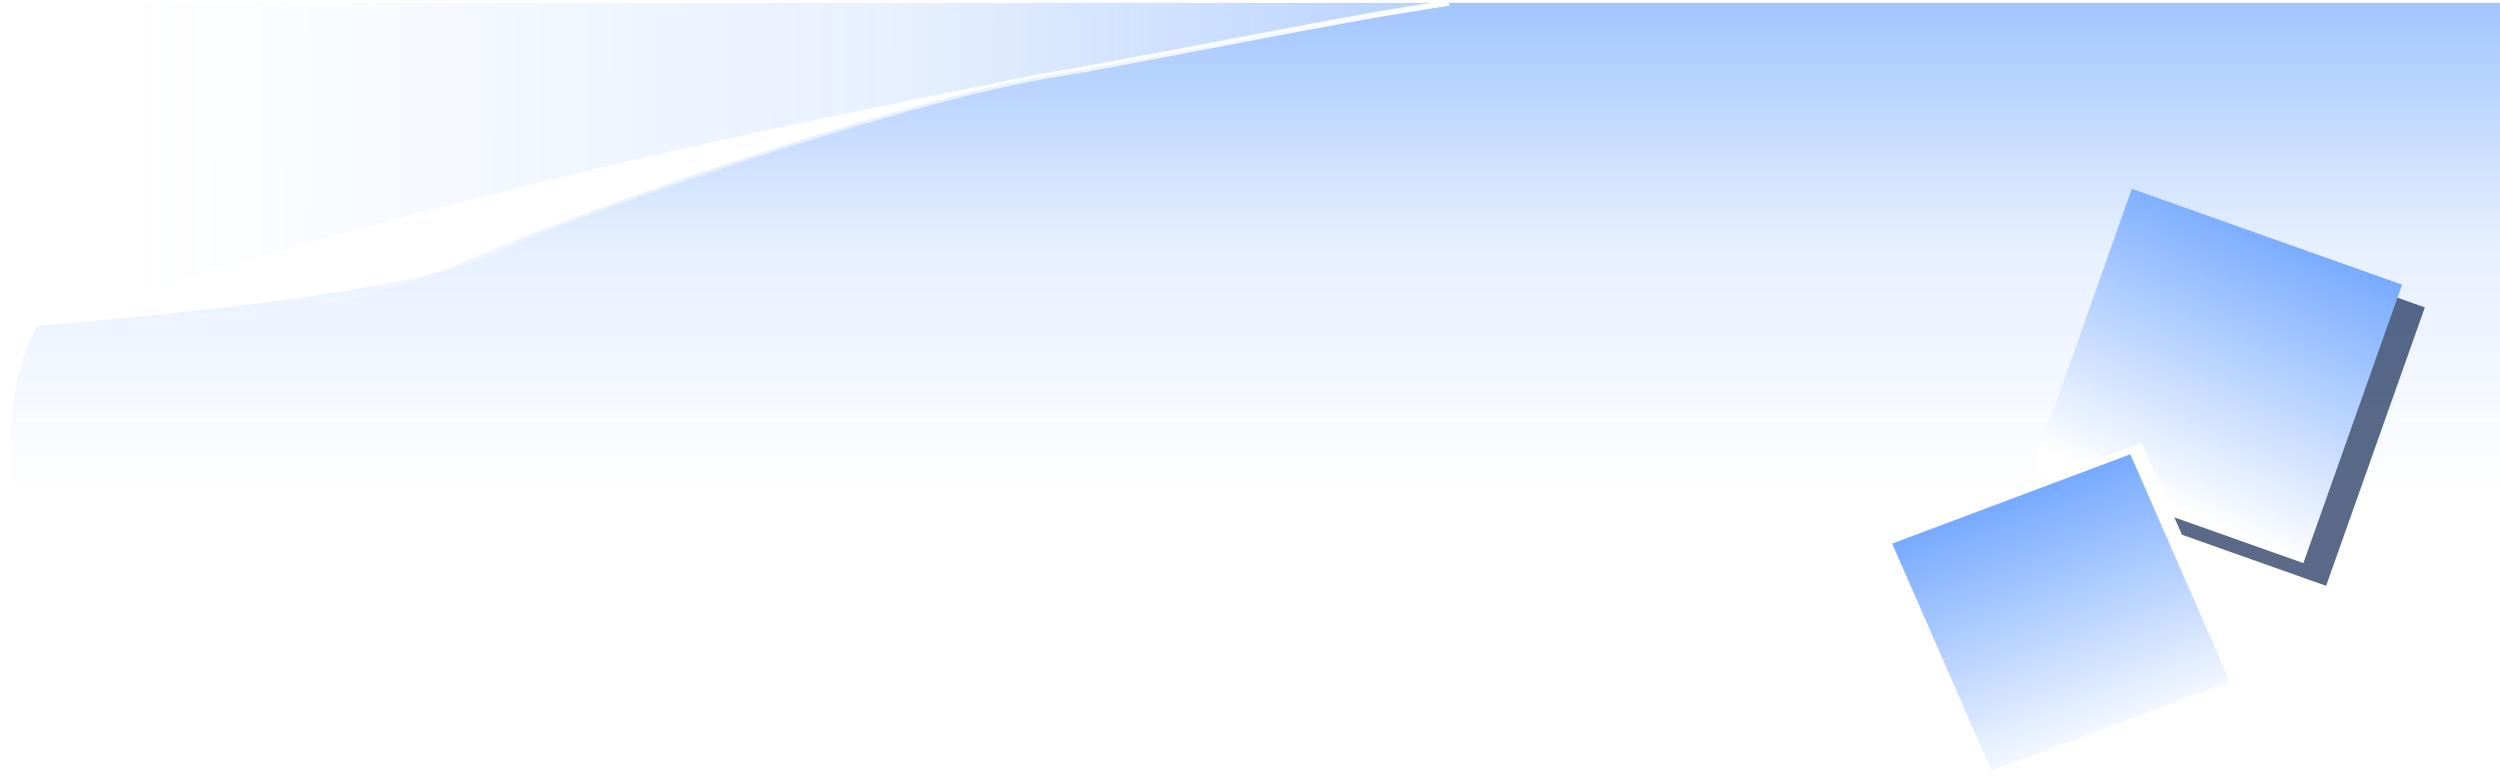 <?xml version="1.0" encoding="UTF-8" standalone="no"?>
<!-- Created with Inkscape (http://www.inkscape.org/) -->
<svg
   xmlns:dc="http://purl.org/dc/elements/1.1/"
   xmlns:cc="http://creativecommons.org/ns#"
   xmlns:rdf="http://www.w3.org/1999/02/22-rdf-syntax-ns#"
   xmlns:svg="http://www.w3.org/2000/svg"
   xmlns="http://www.w3.org/2000/svg"
   xmlns:xlink="http://www.w3.org/1999/xlink"
   xmlns:sodipodi="http://sodipodi.sourceforge.net/DTD/sodipodi-0.dtd"
   xmlns:inkscape="http://www.inkscape.org/namespaces/inkscape"
   width="439.78"
   height="136.47"
   id="svg2"
   sodipodi:version="0.32"
   inkscape:version="0.46"
   sodipodi:docname="clear-blue-headline-background.svg"
   inkscape:output_extension="org.inkscape.output.svg.inkscape"
   version="1.0">
  <defs
     id="defs4">
    <linearGradient
       inkscape:collect="always"
       id="linearGradient3180">
      <stop
         style="stop-color:#ffffff;stop-opacity:1;"
         offset="0"
         id="stop3182" />
      <stop
         style="stop-color:#ffffff;stop-opacity:0"
         offset="1"
         id="stop3184" />
    </linearGradient>
    <linearGradient
       id="linearGradient3647">
      <stop
         style="stop-color:#458cff;stop-opacity:1;"
         offset="0"
         id="stop3649" />
      <stop
         id="stop3711"
         offset="0.5"
         style="stop-color:#a2c5ff;stop-opacity:1;" />
      <stop
         style="stop-color:#ffffff;stop-opacity:1;"
         offset="1"
         id="stop3651" />
    </linearGradient>
    <linearGradient
       inkscape:collect="always"
       id="linearGradient3227">
      <stop
         style="stop-color:#000000;stop-opacity:1;"
         offset="0"
         id="stop3229" />
      <stop
         style="stop-color:#000000;stop-opacity:0;"
         offset="1"
         id="stop3231" />
    </linearGradient>
    <linearGradient
       id="linearGradient3165">
      <stop
         style="stop-color:#458cff;stop-opacity:0.498;"
         offset="0"
         id="stop3167" />
      <stop
         id="stop3177"
         offset="0.5"
         style="stop-color:#458cff;stop-opacity:0.129;" />
      <stop
         style="stop-color:#458cff;stop-opacity:0;"
         offset="1"
         id="stop3169" />
    </linearGradient>
    <inkscape:perspective
       sodipodi:type="inkscape:persp3d"
       inkscape:vp_x="0 : 526.18109 : 1"
       inkscape:vp_y="0 : 1000 : 0"
       inkscape:vp_z="744.09448 : 526.18109 : 1"
       inkscape:persp3d-origin="372.04724 : 350.78739 : 1"
       id="perspective10" />
    <linearGradient
       inkscape:collect="always"
       xlink:href="#linearGradient3165"
       id="linearGradient3173"
       x1="405.987"
       y1="89.505"
       x2="405.987"
       y2="176.493"
       gradientUnits="userSpaceOnUse" />
    <linearGradient
       inkscape:collect="always"
       xlink:href="#linearGradient3165"
       id="linearGradient3206"
       gradientUnits="userSpaceOnUse"
       x1="405.987"
       y1="89.505"
       x2="405.987"
       y2="176.493"
       gradientTransform="translate(6,0)" />
    <linearGradient
       inkscape:collect="always"
       xlink:href="#linearGradient3165"
       id="linearGradient3219"
       gradientUnits="userSpaceOnUse"
       x1="438.176"
       y1="99.539"
       x2="168.235"
       y2="98.009"
       gradientTransform="translate(6,0)" />
    <linearGradient
       inkscape:collect="always"
       xlink:href="#linearGradient3227"
       id="linearGradient3233"
       x1="317.71"
       y1="126.509"
       x2="471.39"
       y2="126.509"
       gradientUnits="userSpaceOnUse" />
    <linearGradient
       inkscape:collect="always"
       xlink:href="#linearGradient3647"
       id="linearGradient3653"
       x1="561.642"
       y1="-79.141"
       x2="556.356"
       y2="-8.164"
       gradientUnits="userSpaceOnUse"
       gradientTransform="translate(5.655,-2.007)" />
    <filter
       inkscape:collect="always"
       id="filter3707">
      <feGaussianBlur
         inkscape:collect="always"
         stdDeviation="1.635"
         id="feGaussianBlur3709" />
    </filter>
    <linearGradient
       inkscape:collect="always"
       xlink:href="#linearGradient3647"
       id="linearGradient3715"
       gradientUnits="userSpaceOnUse"
       x1="561.642"
       y1="-79.141"
       x2="560.949"
       y2="-1.326"
       gradientTransform="matrix(0.887,0,0,0.839,-101.395,392.424)" />
    <filter
       inkscape:collect="always"
       id="filter3737">
      <feGaussianBlur
         inkscape:collect="always"
         stdDeviation="1.44"
         id="feGaussianBlur3739" />
    </filter>
    <filter
       inkscape:collect="always"
       id="filter3184">
      <feGaussianBlur
         inkscape:collect="always"
         stdDeviation="0.768"
         id="feGaussianBlur3186" />
    </filter>
    <linearGradient
       inkscape:collect="always"
       xlink:href="#linearGradient3180"
       id="linearGradient3186"
       x1="400.312"
       y1="117.891"
       x2="156.29"
       y2="117.891"
       gradientUnits="userSpaceOnUse"
       gradientTransform="translate(6,0)" />
  </defs>
  <sodipodi:namedview
     id="base"
     pagecolor="#ffffff"
     bordercolor="#666666"
     borderopacity="1.0"
     gridtolerance="10000"
     guidetolerance="10"
     objecttolerance="10"
     inkscape:pageopacity="0.0"
     inkscape:pageshadow="2"
     inkscape:zoom="0.92467809"
     inkscape:cx="-74.312173"
     inkscape:cy="70.930505"
     inkscape:document-units="px"
     inkscape:current-layer="layer1"
     showgrid="false"
     showguides="true"
     inkscape:guide-bbox="true"
     inkscape:window-width="1189"
     inkscape:window-height="671"
     inkscape:window-x="42"
     inkscape:window-y="32">
    <sodipodi:guide
       orientation="1,0"
       position="123.882,954.353"
       id="guide3181" />
  </sodipodi:namedview>
  <g
     inkscape:label="Layer 1"
     inkscape:groupmode="layer"
     id="layer1"
     transform="translate(-150.938,-89)">
    <path
       style="fill:url(#linearGradient3206);fill-opacity:1"
       d="M 157.438,146.281 C 147.048,166.315 157.434,188.427 157.438,209.5 L 591.719,209.5 L 591.719,89.5 L 405.812,89.5 C 401.002,90.308 396.567,90.934 391.688,91.812 C 368.456,95.997 345.892,100.61 337.875,101.844 C 334.147,102.417 329.92,103.254 325.344,104.312 C 320.767,105.371 315.864,106.647 310.75,108.062 C 300.522,110.894 289.515,114.292 279,117.781 C 268.485,121.27 258.441,124.85 250.125,127.969 C 241.809,131.087 235.226,133.748 231.594,135.469 C 229.778,136.329 226.971,137.164 223.469,137.969 C 219.966,138.774 215.767,139.546 211.125,140.281 C 201.841,141.751 190.812,143.088 180.25,144.188 C 171.683,145.079 164.24,145.705 157.438,146.281 z"
       id="path3209"
       sodipodi:nodetypes="cccccssssssssssc" />
    <path
       style="fill:url(#linearGradient3219);fill-opacity:1"
       d="M 157.438,146.281 C 235.393,120.277 322.026,103.227 405.812,89.5 L 157.438,89.5 L 157.438,146.281 z"
       id="rect2385"
       sodipodi:nodetypes="cccc" />
    <path
       id="path3221"
       d="M 157.438,146.281 C 164.24,145.705 170.063,146.184 180.791,145.269 C 197.764,144.052 197.972,143.984 213.736,140.943 C 217.255,140.216 227.074,136.599 231.594,135.469 C 235.493,134.493 241.809,131.087 250.125,127.969 C 258.441,124.85 268.485,121.27 279,117.781 C 289.515,114.292 300.522,110.894 310.75,108.062 C 315.864,106.647 320.767,105.371 325.344,104.312 C 329.92,103.254 334.147,102.417 337.875,101.844 C 345.892,100.61 368.456,95.997 391.688,91.812 C 396.567,90.934 401.002,90.308 405.812,89.5"
       style="fill:none;fill-opacity:1;stroke:url(#linearGradient3186);stroke-opacity:1;filter:url(#filter3184)"
       sodipodi:nodetypes="cccsssssssc" />
    <rect
       transform="matrix(0.942,0.334,-0.334,0.942,6,0)"
       y="-56.166"
       x="536.302"
       height="52"
       width="50.471"
       id="rect3655"
       style="fill:#001a48;fill-opacity:0.648;stroke:none;stroke-width:0.2;stroke-miterlimit:4;stroke-dasharray:none;stroke-opacity:1;filter:url(#filter3707)" />
    <rect
       style="fill:url(#linearGradient3653);fill-opacity:1;stroke:none;stroke-width:0.2;stroke-miterlimit:4;stroke-dasharray:none;stroke-opacity:1"
       id="rect3645"
       width="50.471"
       height="52"
       x="536.849"
       y="-60.605"
       transform="matrix(0.942,0.334,-0.334,0.942,0,0)" />
    <rect
       style="fill:#ffffff;fill-opacity:1;stroke:none;stroke-width:0.2;stroke-miterlimit:4;stroke-dasharray:none;stroke-opacity:1;filter:url(#filter3737)"
       id="rect3717"
       width="44.77"
       height="43.627"
       x="369.578"
       y="338.807"
       transform="matrix(0.936,-0.351,0.401,0.916,4,2)" />
    <rect
       transform="matrix(0.936,-0.351,0.401,0.916,0,0)"
       y="343.261"
       x="369.805"
       height="43.627"
       width="44.77"
       id="rect3713"
       style="fill:url(#linearGradient3715);fill-opacity:1;stroke:none;stroke-width:0.2;stroke-miterlimit:4;stroke-dasharray:none;stroke-opacity:1" />
  </g>
</svg>
